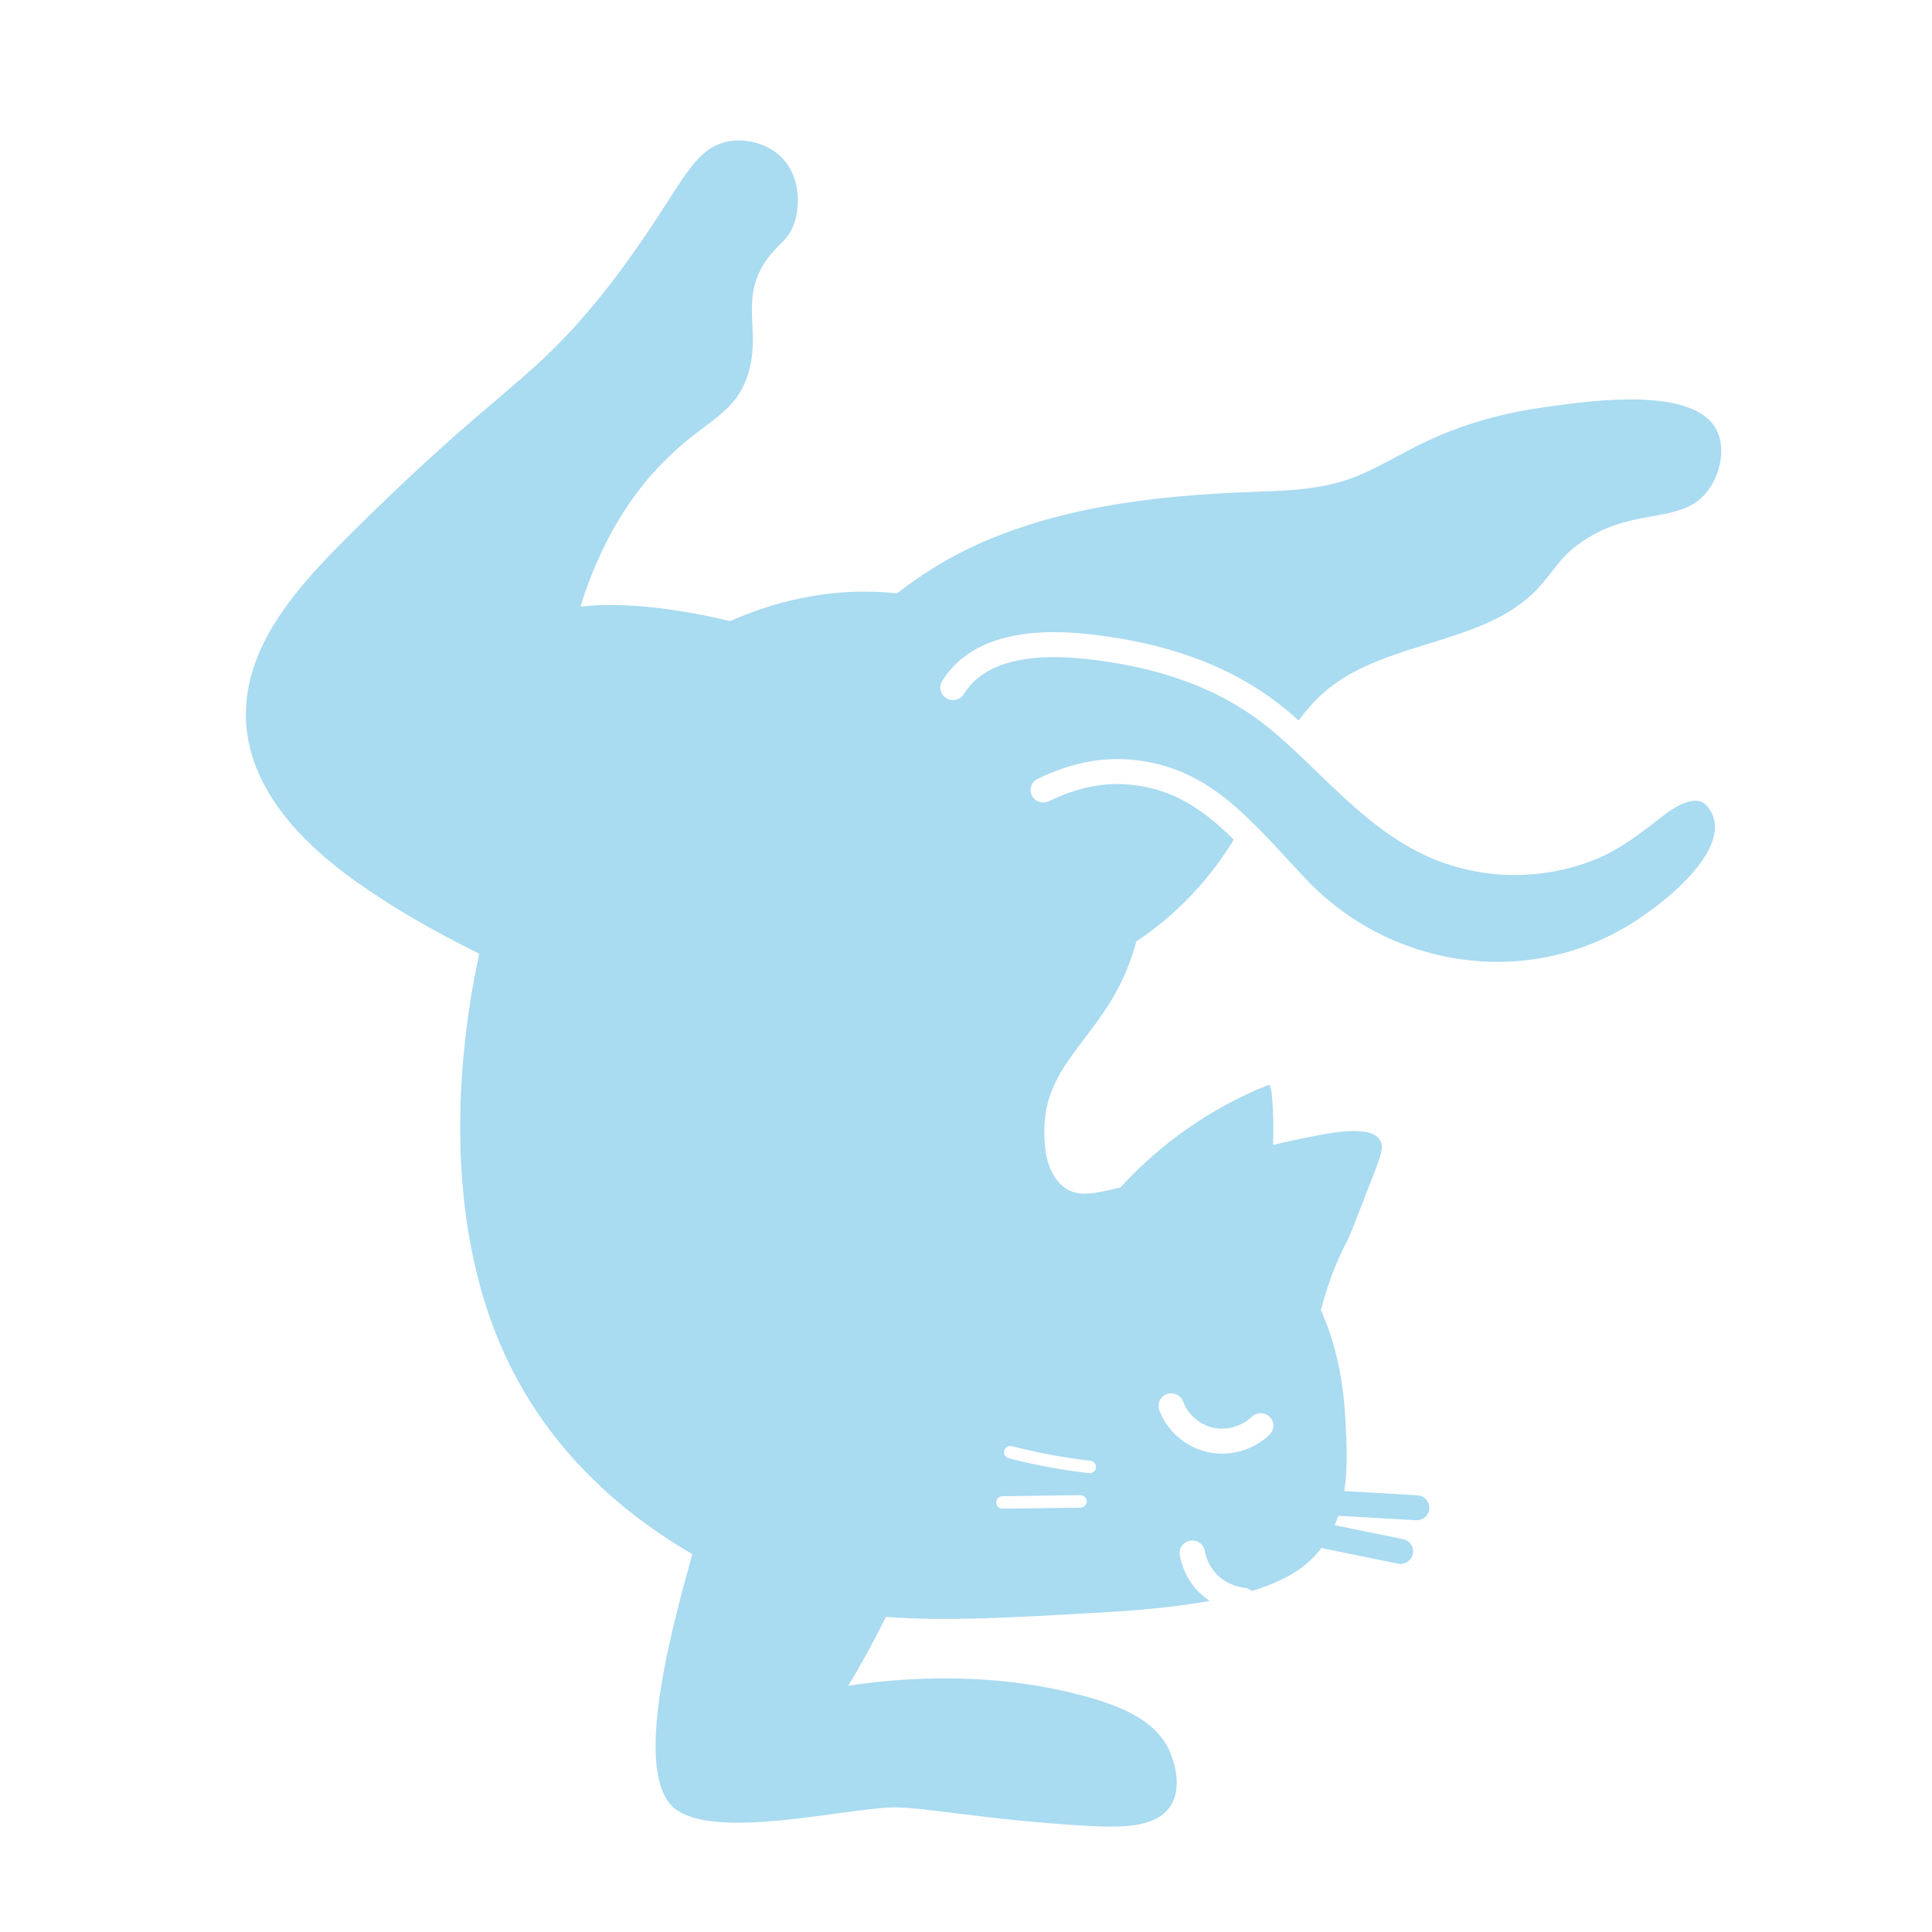<svg width="55" height="55" viewBox="0 0 55 55" fill="none" xmlns="http://www.w3.org/2000/svg">
<path d="M34.465 23.31C33.773 22.76 33.075 22.416 32.122 22.333C32.017 22.324 31.915 22.32 31.814 22.32C31.017 22.319 30.328 22.58 29.863 22.809C29.684 22.897 29.467 22.826 29.378 22.651C29.288 22.475 29.36 22.261 29.539 22.173C30.061 21.917 30.856 21.609 31.814 21.609C31.935 21.609 32.058 21.613 32.184 21.624C33.293 21.715 34.161 22.147 34.921 22.758C35.684 23.37 36.358 24.153 37.156 25.002C38.604 26.546 40.607 27.382 42.629 27.382C43.895 27.382 45.168 27.055 46.321 26.366C46.633 26.18 47.078 25.877 47.503 25.515C47.929 25.153 48.335 24.727 48.575 24.315C48.737 24.04 48.822 23.777 48.821 23.547C48.821 23.388 48.785 23.241 48.696 23.086V23.086C48.621 22.956 48.549 22.89 48.483 22.851C48.417 22.812 48.352 22.796 48.266 22.795C48.152 22.794 48.001 22.833 47.841 22.908C47.682 22.983 47.517 23.09 47.37 23.204L47.37 23.204C46.73 23.698 46.12 24.207 45.268 24.525C44.577 24.782 43.85 24.91 43.124 24.91C42.127 24.91 41.133 24.668 40.243 24.185C39.413 23.735 38.72 23.14 38.067 22.527C37.415 21.913 36.801 21.281 36.143 20.741C34.68 19.541 32.899 18.985 30.977 18.766C30.669 18.731 30.34 18.707 30.009 18.707C29.481 18.707 28.951 18.769 28.503 18.933C28.054 19.099 27.691 19.353 27.439 19.758C27.335 19.926 27.112 19.979 26.942 19.876C26.771 19.774 26.717 19.555 26.821 19.387C27.168 18.826 27.69 18.47 28.252 18.267C28.816 18.061 29.425 17.996 30.009 17.996C30.375 17.996 30.732 18.022 31.06 18.06C33.067 18.288 35.002 18.879 36.606 20.195C36.731 20.298 36.851 20.404 36.971 20.511C37.211 20.182 37.481 19.878 37.803 19.616C39.566 18.186 42.393 18.362 43.873 16.649C44.348 16.099 44.413 15.873 44.955 15.479C46.452 14.389 47.842 14.971 48.606 13.987C48.974 13.513 49.138 12.752 48.861 12.228C48.22 11.012 45.383 11.399 44.222 11.557C43.567 11.646 42.064 11.836 40.395 12.667C39.694 13.016 39.027 13.44 38.281 13.68C37.411 13.959 36.481 13.973 35.567 14.007C32.805 14.112 29.987 14.446 27.508 15.649C26.876 15.957 26.195 16.382 25.538 16.892C23.905 16.712 22.273 17.023 20.782 17.682C18.893 17.222 17.338 17.154 16.522 17.274C17.209 15.067 18.238 13.765 19.058 12.982C20.151 11.937 20.905 11.782 21.272 10.721C21.703 9.471 21.038 8.586 21.783 7.455C22.134 6.921 22.468 6.858 22.634 6.283C22.788 5.749 22.753 4.943 22.208 4.441C21.835 4.096 21.271 3.938 20.761 4.022C19.746 4.188 19.434 5.228 18.041 7.181C17.861 7.435 17.047 8.615 15.927 9.761C14.567 11.15 13.344 11.854 9.918 15.263C8.479 16.695 6.929 18.397 7.003 20.478C7.072 22.452 8.602 24.012 10.161 25.115C11.1 25.78 12.306 26.496 13.646 27.15C13.588 27.41 13.533 27.671 13.486 27.932C12.865 31.372 12.886 35.309 14.362 38.543C15.742 41.566 18.092 43.302 19.71 44.245C18.978 46.846 17.995 50.727 19.305 51.556C20.528 52.331 23.947 51.514 25.351 51.454C26.182 51.418 28.11 51.818 30.89 51.974C31.822 52.025 32.865 52.065 33.302 51.44C33.751 50.799 33.294 49.841 33.272 49.796C32.891 49.026 32.068 48.59 30.702 48.24C29.413 47.908 27.194 47.538 24.15 47.988C24.555 47.318 24.909 46.663 25.218 46.029C26.932 46.163 28.91 46.046 31.575 45.89C32.747 45.822 33.681 45.712 34.439 45.574C34.322 45.496 34.204 45.402 34.091 45.283C33.72 44.887 33.619 44.457 33.586 44.272C33.552 44.078 33.684 43.894 33.88 43.861C34.077 43.827 34.264 43.957 34.298 44.15C34.319 44.269 34.387 44.551 34.622 44.801C34.93 45.131 35.338 45.192 35.443 45.203C35.519 45.211 35.582 45.247 35.636 45.293C36.77 44.947 37.286 44.508 37.617 44.068C38.342 44.216 39.067 44.364 39.792 44.513C39.988 44.553 40.179 44.429 40.22 44.237C40.261 44.044 40.135 43.856 39.94 43.816C39.29 43.683 38.64 43.55 37.99 43.418C38.029 43.329 38.071 43.241 38.102 43.151C38.837 43.193 39.572 43.236 40.306 43.278C40.506 43.29 40.677 43.14 40.688 42.944C40.7 42.748 40.548 42.58 40.349 42.568C39.655 42.528 38.962 42.488 38.269 42.448C38.371 41.787 38.339 41.106 38.302 40.448C38.275 39.941 38.203 38.641 37.603 37.293C37.833 36.422 38.104 35.79 38.345 35.34C38.426 35.188 38.654 34.596 39.111 33.413C39.31 32.899 39.403 32.645 39.282 32.451C39.034 32.055 38.088 32.213 37.494 32.325C37.332 32.356 37.154 32.392 36.967 32.431C36.743 32.478 36.499 32.533 36.24 32.594C36.246 32.452 36.25 32.31 36.25 32.169C36.25 31.827 36.235 31.485 36.205 31.144V31.145C36.199 31.076 36.185 31.003 36.167 30.948C36.157 30.915 36.146 30.893 36.137 30.878C36.119 30.884 36.096 30.892 36.063 30.905L36.062 30.905C34.474 31.544 33.039 32.55 31.894 33.807C31.476 33.897 31.12 33.996 30.807 33.98C30.625 33.97 30.455 33.923 30.298 33.804C29.729 33.373 29.73 32.505 29.73 32.185C29.732 30.484 30.977 29.73 31.809 28.175C32.055 27.717 32.227 27.252 32.35 26.797C33.471 26.061 34.427 25.046 35.123 23.904C34.903 23.689 34.684 23.485 34.465 23.31ZM30.758 42.92C30.02 42.93 29.281 42.94 28.542 42.95C28.442 42.951 28.36 42.873 28.359 42.775C28.357 42.676 28.437 42.596 28.537 42.594C29.276 42.584 30.015 42.574 30.753 42.564C30.853 42.563 30.935 42.641 30.936 42.739C30.938 42.837 30.858 42.918 30.758 42.92ZM36.144 40.839C35.781 41.192 35.287 41.382 34.786 41.383C34.65 41.383 34.513 41.368 34.378 41.338L34.378 41.338C33.747 41.195 33.223 40.74 33.001 40.142C32.934 39.957 33.031 39.753 33.219 39.687C33.407 39.62 33.614 39.716 33.682 39.901C33.81 40.261 34.158 40.563 34.537 40.645C34.618 40.662 34.701 40.671 34.786 40.671C35.098 40.672 35.419 40.546 35.634 40.334C35.776 40.196 36.005 40.197 36.146 40.336C36.286 40.475 36.286 40.7 36.144 40.839ZM31.042 41.584C31.141 41.595 31.212 41.684 31.201 41.781C31.19 41.879 31.1 41.949 31.001 41.937C30.23 41.85 29.466 41.708 28.717 41.514C28.62 41.489 28.563 41.392 28.588 41.297C28.613 41.202 28.712 41.145 28.809 41.17C29.542 41.36 30.289 41.499 31.042 41.584Z" fill="#A9DBF1"/>
</svg>
